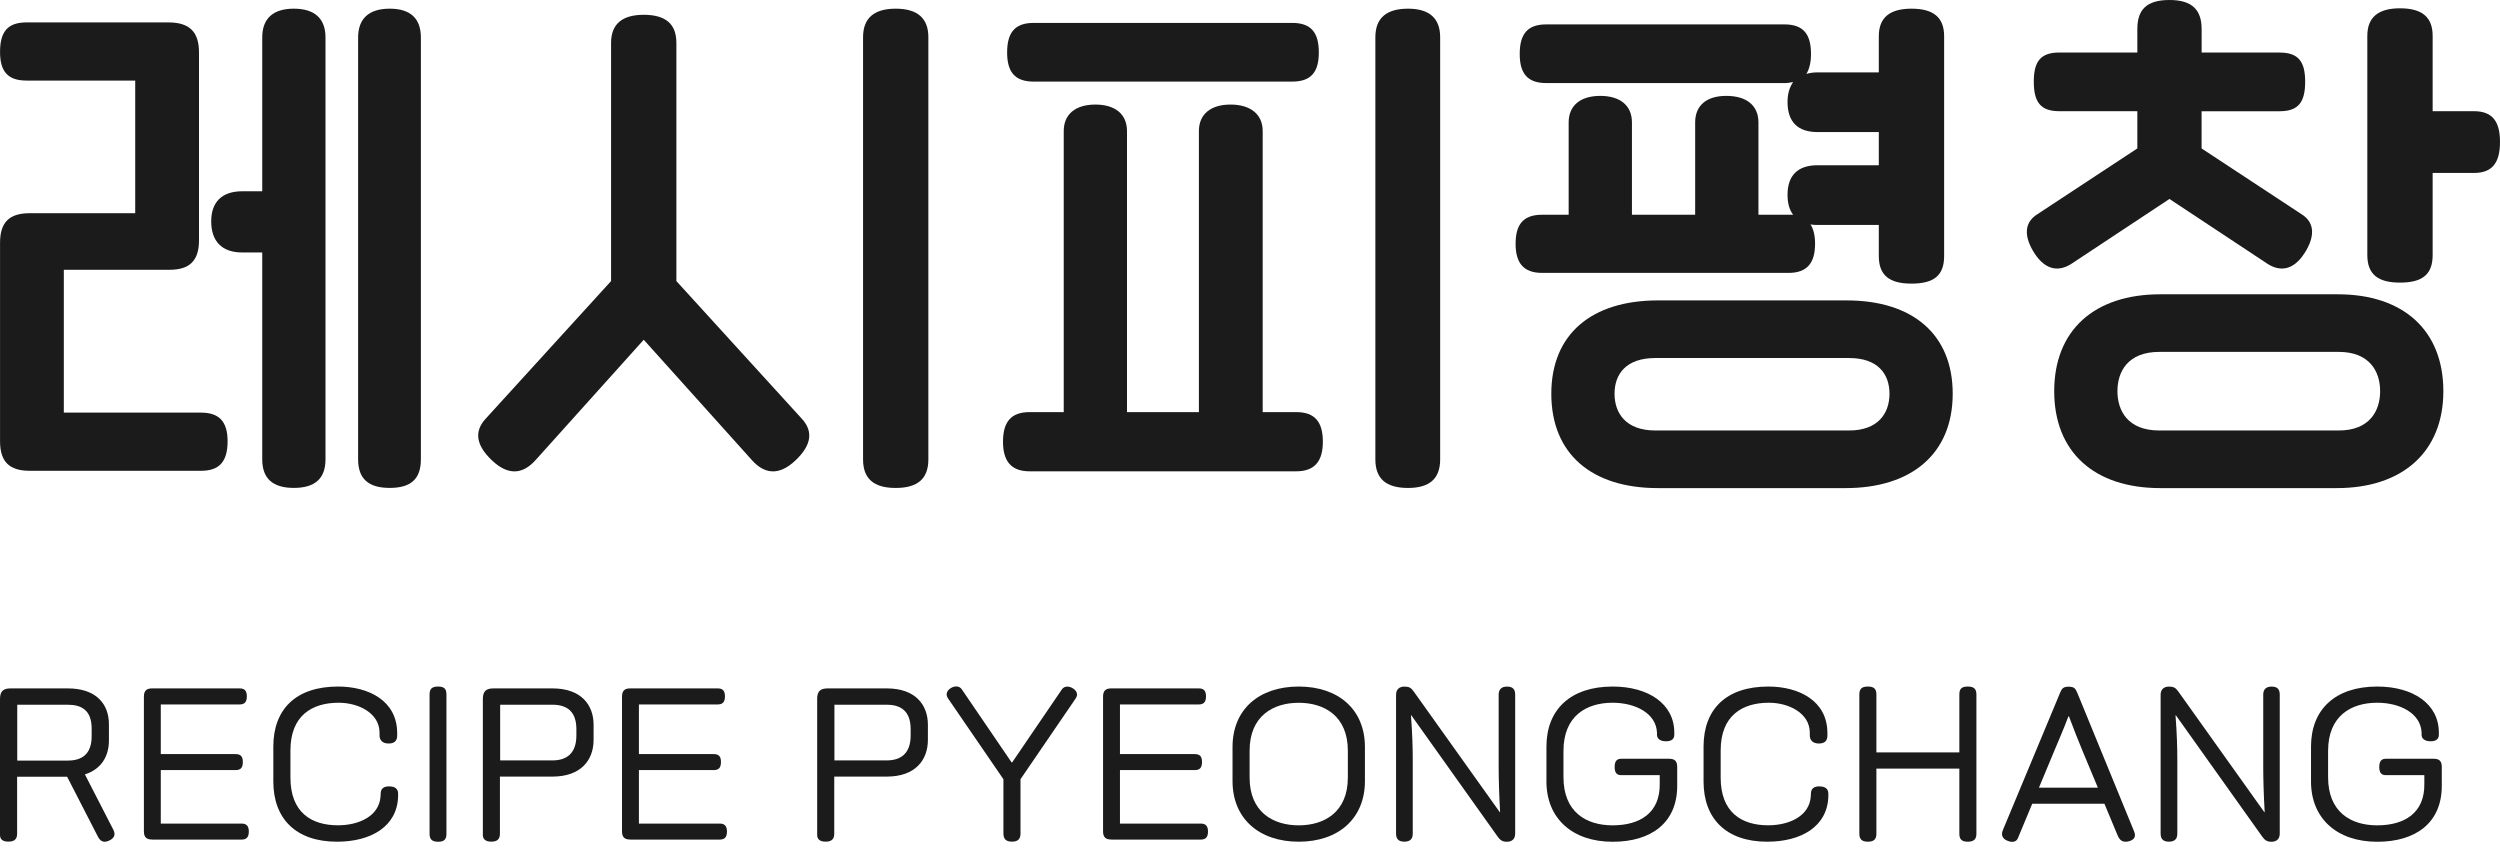 <svg width="170" height="58" viewBox="0 0 170 58" fill="none" xmlns="http://www.w3.org/2000/svg">
<g clip-path="url(#clip0_126_3358)">
<path d="M13.671 28.058C14.92 28.058 15.476 28.683 15.476 30.002C15.476 31.389 14.92 32.014 13.671 32.014H2.016C0.628 32.014 0.003 31.389 0.003 30.002V16.51C0.003 15.122 0.628 14.498 2.016 14.498H9.195V5.479H1.807C0.524 5.479 0.003 4.855 0.003 3.536C0.003 2.148 0.524 1.524 1.807 1.524H11.45C12.908 1.524 13.532 2.183 13.532 3.571V16.333C13.532 17.721 12.908 18.346 11.52 18.346H4.34V28.058H13.671ZM22.134 2.552V31.235C22.134 32.553 21.406 33.178 19.983 33.178C18.561 33.178 17.832 32.553 17.832 31.235V17.169H16.479C15.056 17.169 14.362 16.371 14.362 15.053C14.362 13.769 15.056 13.006 16.479 13.006H17.832V2.552C17.832 1.233 18.595 0.59 19.983 0.59C21.371 0.59 22.134 1.236 22.134 2.552ZM28.62 2.552V31.235C28.62 32.553 27.961 33.178 26.503 33.178C25.046 33.178 24.352 32.553 24.352 31.235V2.552C24.352 1.268 25.081 0.59 26.503 0.59C27.926 0.59 28.62 1.271 28.62 2.552Z" fill="#1B1B1B"/>
<path d="M45.994 19.113L54.527 28.478C55.29 29.311 55.221 30.247 54.076 31.323C52.931 32.399 51.959 32.191 51.161 31.323L43.774 23.103L36.386 31.323C35.588 32.191 34.617 32.399 33.471 31.323C32.326 30.247 32.257 29.311 33.02 28.478L41.553 19.113V2.915C41.553 1.631 42.316 1.006 43.774 1.006C45.266 1.006 45.994 1.631 45.994 2.915V19.113ZM63.129 2.533V31.238C63.129 32.556 62.4 33.181 60.908 33.181C59.416 33.181 58.688 32.556 58.688 31.238V2.533C58.688 1.249 59.416 0.59 60.908 0.59C62.4 0.59 63.129 1.249 63.129 2.533Z" fill="#1B1B1B"/>
<path d="M88.15 28.024C89.433 28.024 89.954 28.718 89.954 30.036C89.954 31.32 89.433 32.049 88.15 32.049H70.009C68.725 32.049 68.204 31.32 68.204 30.036C68.204 28.718 68.725 28.024 70.009 28.024H72.334V8.914C72.334 7.769 73.132 7.11 74.485 7.11C75.838 7.11 76.636 7.769 76.636 8.914V28.024H81.525V8.914C81.525 7.769 82.323 7.11 83.677 7.11C85.03 7.11 85.863 7.769 85.863 8.914V28.024H88.15ZM70.289 5.549C69.006 5.549 68.485 4.889 68.485 3.571C68.485 2.218 69.006 1.558 70.289 1.558H87.875C89.159 1.558 89.68 2.218 89.68 3.571C89.68 4.889 89.159 5.549 87.875 5.549H70.289ZM97.931 2.533V31.238C97.931 32.556 97.203 33.181 95.745 33.181C94.253 33.181 93.525 32.556 93.525 31.238V2.533C93.525 1.249 94.253 0.59 95.745 0.59C97.203 0.59 97.931 1.249 97.931 2.533Z" fill="#1B1B1B"/>
<path d="M121.618 18.557H104.865C103.581 18.557 103.061 17.863 103.061 16.579C103.061 15.261 103.581 14.602 104.865 14.602H106.669V8.324C106.669 7.179 107.467 6.52 108.82 6.52C110.174 6.52 110.972 7.179 110.972 8.324V14.602H115.271V8.324C115.271 7.179 116.035 6.52 117.388 6.52C118.776 6.52 119.574 7.179 119.574 8.324V14.602H121.621H121.933C121.69 14.289 121.552 13.838 121.552 13.248C121.552 11.93 122.246 11.236 123.599 11.236H127.759V8.981H123.599C122.246 8.981 121.552 8.287 121.552 6.933C121.552 6.378 121.69 5.927 121.933 5.58C121.76 5.615 121.552 5.649 121.343 5.649H105.146C103.862 5.649 103.341 4.99 103.341 3.672C103.341 2.318 103.862 1.659 105.146 1.659H121.343C122.627 1.659 123.148 2.318 123.148 3.672C123.148 4.227 123.044 4.678 122.835 5.025C123.078 4.956 123.321 4.921 123.599 4.921H127.759V2.464C127.759 1.18 128.523 0.59 129.98 0.59C131.472 0.59 132.201 1.18 132.201 2.464V17.412C132.201 18.731 131.507 19.286 129.98 19.286C128.488 19.286 127.759 18.731 127.759 17.412V15.296H123.599C123.425 15.296 123.287 15.296 123.113 15.261C123.321 15.573 123.425 16.024 123.425 16.579C123.422 17.863 122.902 18.557 121.618 18.557ZM125.57 20.428C130.043 20.428 132.784 22.718 132.784 26.774C132.784 30.866 129.974 33.191 125.501 33.191H112.738C108.231 33.191 105.489 30.866 105.489 26.774C105.489 22.718 108.231 20.428 112.738 20.428H125.57ZM125.744 29.273C127.687 29.273 128.485 28.128 128.485 26.774C128.485 25.421 127.687 24.346 125.744 24.346H112.565C110.552 24.346 109.789 25.456 109.789 26.774C109.789 28.093 110.552 29.273 112.565 29.273H125.744Z" fill="#1B1B1B"/>
<path d="M140.866 17.933C140.068 18.453 139.131 18.453 138.333 17.204C137.708 16.233 137.535 15.192 138.541 14.567L145.339 10.094V7.561H140.033C138.749 7.561 138.298 6.937 138.298 5.549C138.298 4.195 138.749 3.571 140.033 3.571H145.339V1.978C145.339 0.659 145.963 0 147.525 0C149.052 0 149.711 0.659 149.711 1.978V3.574H155.017C156.3 3.574 156.751 4.199 156.751 5.552C156.751 6.94 156.3 7.564 155.017 7.564H149.708V10.094L156.505 14.567C157.512 15.192 157.338 16.233 156.714 17.204C155.916 18.453 154.979 18.453 154.181 17.933L147.522 13.529L140.866 17.933ZM158.969 20.012C163.442 20.012 166.148 22.475 166.148 26.601C166.148 30.727 163.373 33.191 158.9 33.191H146.9C142.393 33.191 139.686 30.727 139.686 26.601C139.686 22.475 142.393 20.012 146.9 20.012H158.969ZM159.038 29.273C161.12 29.273 161.849 27.954 161.849 26.601C161.849 25.248 161.12 23.929 159.038 23.929H146.831C144.68 23.929 143.986 25.282 143.986 26.601C143.986 27.92 144.68 29.273 146.831 29.273H159.038ZM168.23 7.561C169.48 7.561 170 8.255 170 9.643C170 11.066 169.48 11.76 168.23 11.76H165.42V17.343C165.42 18.661 164.726 19.217 163.199 19.217C161.707 19.217 160.978 18.661 160.978 17.343V2.438C160.978 1.155 161.742 0.565 163.199 0.565C164.691 0.565 165.42 1.155 165.42 2.438V7.561H168.23Z" fill="#1B1B1B"/>
<path d="M7.706 56.42C7.867 56.741 7.791 56.975 7.448 57.148C7.101 57.322 6.842 57.246 6.668 56.912L4.564 52.817H1.164V56.688C1.164 57.047 0.99 57.23 0.584 57.23C0.161 57.237 0 57.05 0 56.779V47.54C0 46.994 0.224 46.811 0.729 46.811H4.612C6.555 46.811 7.407 47.887 7.407 49.246V50.36C7.407 51.41 6.899 52.303 5.773 52.66L7.706 56.42ZM1.173 47.922V51.719H4.612C5.552 51.719 6.233 51.3 6.233 50.063V49.543C6.233 48.306 5.552 47.922 4.612 47.922H1.173Z" fill="#1B1B1B"/>
<path d="M10.34 57.088C9.946 57.088 9.785 56.915 9.785 56.53V47.379C9.785 46.985 9.946 46.811 10.34 46.811H16.289C16.624 46.811 16.785 46.959 16.785 47.357C16.785 47.742 16.624 47.903 16.289 47.903H10.933V51.278H16.018C16.352 51.278 16.513 51.426 16.513 51.811C16.513 52.218 16.352 52.366 16.018 52.366H10.933V56.003H16.425C16.759 56.003 16.92 56.164 16.92 56.546C16.92 56.931 16.759 57.092 16.425 57.092H10.34V57.088Z" fill="#1B1B1B"/>
<path d="M25.885 53.984C25.885 53.625 26.096 53.451 26.516 53.477C26.863 53.489 27.062 53.637 27.071 53.959V54.145C27.021 56.199 25.229 57.236 22.913 57.236C20.119 57.236 18.586 55.666 18.586 53.142V50.767C18.586 48.218 20.131 46.685 22.989 46.685C25.068 46.685 26.995 47.65 27.008 49.827V50.013C27.008 50.297 26.898 50.559 26.427 50.559C25.97 50.559 25.809 50.287 25.809 50.013V49.802C25.797 48.502 24.399 47.786 23.027 47.786C21.232 47.786 19.75 48.65 19.75 51.026V52.88C19.75 55.243 21.172 56.12 22.98 56.12C24.44 56.12 25.787 55.476 25.875 54.164L25.885 53.984Z" fill="#1B1B1B"/>
<path d="M29.21 56.707V47.231C29.21 46.846 29.371 46.685 29.79 46.685C30.21 46.685 30.358 46.846 30.358 47.231V56.707C30.358 57.066 30.21 57.24 29.79 57.24C29.371 57.236 29.21 57.063 29.21 56.707Z" fill="#1B1B1B"/>
<path d="M32.834 47.54C32.834 46.994 33.058 46.811 33.563 46.811H37.569C39.512 46.811 40.364 47.925 40.364 49.284V50.309C40.364 51.682 39.509 52.808 37.569 52.808H33.995V56.691C33.995 57.05 33.822 57.233 33.415 57.233C32.995 57.233 32.834 57.047 32.834 56.776V47.54ZM34.011 51.707H37.572C38.512 51.707 39.194 51.249 39.194 50.013V49.581C39.194 48.344 38.512 47.922 37.572 47.922H34.011V51.707Z" fill="#1B1B1B"/>
<path d="M42.852 57.088C42.458 57.088 42.297 56.915 42.297 56.53V47.379C42.297 46.985 42.458 46.811 42.852 46.811H48.802C49.136 46.811 49.297 46.959 49.297 47.357C49.297 47.742 49.136 47.903 48.802 47.903H43.446V51.278H48.531C48.865 51.278 49.026 51.426 49.026 51.811C49.026 52.218 48.865 52.366 48.531 52.366H43.446V56.003H48.937C49.272 56.003 49.433 56.164 49.433 56.546C49.433 56.931 49.272 57.092 48.937 57.092H42.852V57.088Z" fill="#1B1B1B"/>
<path d="M55.565 47.54C55.565 46.994 55.789 46.811 56.293 46.811H60.303C62.246 46.811 63.097 47.925 63.097 49.284V50.309C63.097 51.682 62.243 52.808 60.303 52.808H56.729V56.691C56.729 57.05 56.555 57.233 56.148 57.233C55.729 57.233 55.568 57.047 55.568 56.776V47.54H55.565ZM56.741 51.707H60.303C61.243 51.707 61.924 51.249 61.924 50.013V49.581C61.924 48.344 61.243 47.922 60.303 47.922H56.741V51.707Z" fill="#1B1B1B"/>
<path d="M73.141 47.502L69.406 52.969L69.394 52.981V56.678C69.394 57.038 69.233 57.233 68.813 57.233C68.394 57.233 68.233 57.035 68.233 56.678V52.994C68.233 52.981 68.22 52.981 68.22 52.969L64.473 47.502C64.274 47.218 64.388 46.969 64.646 46.795C64.93 46.622 65.239 46.635 65.4 46.871L68.788 51.843H68.826L72.213 46.871C72.374 46.647 72.683 46.635 72.955 46.808C73.213 46.969 73.34 47.218 73.141 47.502Z" fill="#1B1B1B"/>
<path d="M75.564 57.088C75.169 57.088 75.008 56.915 75.008 56.53V47.379C75.008 46.985 75.169 46.811 75.564 46.811H81.513C81.847 46.811 82.008 46.959 82.008 47.357C82.008 47.742 81.847 47.903 81.513 47.903H76.157V51.278H81.242C81.576 51.278 81.737 51.426 81.737 51.811C81.737 52.218 81.576 52.366 81.242 52.366H76.157V56.003H81.649C81.983 56.003 82.144 56.164 82.144 56.546C82.144 56.931 81.983 57.092 81.649 57.092H75.564V57.088Z" fill="#1B1B1B"/>
<path d="M83.812 53.117V50.792C83.812 48.243 85.607 46.685 88.314 46.685C91.011 46.685 92.815 48.243 92.815 50.792V53.117C92.815 55.653 91.02 57.236 88.314 57.236C85.607 57.236 83.812 55.653 83.812 53.117ZM91.654 52.871V51.054C91.654 48.679 90.045 47.789 88.314 47.789C86.582 47.789 84.973 48.679 84.973 51.054V52.871C84.973 55.233 86.582 56.123 88.314 56.123C90.045 56.123 91.654 55.233 91.654 52.871Z" fill="#1B1B1B"/>
<path d="M94.932 56.694V47.243C94.932 46.859 95.178 46.688 95.499 46.688C95.809 46.688 95.957 46.764 96.143 47.035L101.982 55.224H102.007C101.944 54.123 101.909 52.984 101.909 52.158V47.234C101.909 46.862 102.121 46.688 102.477 46.688C102.862 46.688 103.032 46.862 103.032 47.234V56.684C103.032 57.079 102.786 57.24 102.464 57.24C102.168 57.24 102.007 57.129 101.833 56.88L95.969 48.641H95.944C96.042 49.877 96.067 50.918 96.067 51.694V56.691C96.067 57.063 95.868 57.233 95.499 57.233C95.127 57.236 94.932 57.063 94.932 56.694Z" fill="#1B1B1B"/>
<path d="M105.158 50.767C105.158 48.243 106.805 46.685 109.66 46.685C112.107 46.685 113.852 47.871 113.852 49.814V49.962C113.852 50.196 113.729 50.407 113.293 50.407C112.861 50.407 112.675 50.209 112.675 49.962V49.827C112.625 48.492 111.189 47.786 109.656 47.786C107.887 47.786 106.316 48.675 106.316 51.063V52.846C106.316 55.221 107.862 56.123 109.656 56.123C111.511 56.123 112.896 55.281 112.861 53.29V52.71H110.24C109.969 52.71 109.795 52.574 109.795 52.155C109.795 51.735 109.969 51.596 110.24 51.596H113.492C113.864 51.596 114.05 51.732 114.05 52.155V53.442C114.05 55.94 112.293 57.24 109.66 57.24C106.912 57.24 105.158 55.644 105.158 53.145V50.767Z" fill="#1B1B1B"/>
<path d="M123.141 53.984C123.141 53.625 123.353 53.451 123.772 53.477C124.119 53.489 124.318 53.637 124.327 53.959V54.145C124.277 56.199 122.485 57.236 120.17 57.236C117.375 57.236 115.842 55.666 115.842 53.142V50.767C115.842 48.218 117.388 46.685 120.246 46.685C122.324 46.685 124.252 47.65 124.264 49.827V50.013C124.264 50.297 124.154 50.559 123.684 50.559C123.226 50.559 123.066 50.287 123.066 50.013V49.802C123.053 48.502 121.656 47.786 120.283 47.786C118.489 47.786 117.006 48.65 117.006 51.026V52.88C117.006 55.243 118.429 56.12 120.236 56.12C121.697 56.12 123.044 55.476 123.132 54.164L123.141 53.984Z" fill="#1B1B1B"/>
<path d="M134.396 47.231V56.694C134.396 57.054 134.235 57.236 133.803 57.236C133.384 57.236 133.235 57.05 133.235 56.694V52.265H127.595V56.694C127.595 57.054 127.435 57.236 127.015 57.236C126.595 57.236 126.435 57.05 126.435 56.694V47.231C126.435 46.846 126.595 46.685 127.015 46.685C127.435 46.685 127.595 46.846 127.595 47.231V51.164H133.235V47.231C133.235 46.846 133.384 46.685 133.803 46.685C134.235 46.685 134.396 46.846 134.396 47.231Z" fill="#1B1B1B"/>
<path d="M145.118 56.533C145.266 56.88 145.143 57.114 144.733 57.215C144.326 57.3 144.14 57.139 143.992 56.795L143.102 54.656H138.191L137.213 57.006C137.103 57.252 136.841 57.315 136.497 57.167C136.188 57.044 136.052 56.795 136.188 56.464L140.084 47.114C140.207 46.805 140.32 46.695 140.664 46.695C141.024 46.695 141.134 46.805 141.257 47.114L145.118 56.533ZM138.648 53.562H142.655L141.629 51.101C141.333 50.385 140.986 49.518 140.689 48.713H140.651C140.355 49.518 139.97 50.382 139.674 51.101L138.648 53.562Z" fill="#1B1B1B"/>
<path d="M146.922 56.694V47.243C146.922 46.859 147.168 46.688 147.49 46.688C147.799 46.688 147.948 46.764 148.134 47.035L153.972 55.224H153.998C153.935 54.123 153.9 52.984 153.9 52.158V47.234C153.9 46.862 154.111 46.688 154.468 46.688C154.853 46.688 155.023 46.862 155.023 47.234V56.684C155.023 57.079 154.777 57.24 154.455 57.24C154.159 57.24 153.998 57.129 153.824 56.88L147.96 48.641H147.935C148.033 49.877 148.058 50.918 148.058 51.694V56.691C148.058 57.063 147.859 57.233 147.49 57.233C147.118 57.236 146.922 57.063 146.922 56.694Z" fill="#1B1B1B"/>
<path d="M157.149 50.767C157.149 48.243 158.796 46.685 161.65 46.685C164.098 46.685 165.842 47.871 165.842 49.814V49.962C165.842 50.196 165.719 50.407 165.287 50.407C164.855 50.407 164.669 50.209 164.669 49.962V49.827C164.619 48.492 163.183 47.786 161.65 47.786C159.881 47.786 158.31 48.675 158.31 51.063V52.846C158.31 55.221 159.855 56.123 161.65 56.123C163.505 56.123 164.89 55.281 164.855 53.29V52.71H162.234C161.963 52.71 161.789 52.574 161.789 52.155C161.789 51.735 161.963 51.596 162.234 51.596H165.486C165.858 51.596 166.041 51.732 166.041 52.155V53.442C166.041 55.94 164.284 57.24 161.65 57.24C158.903 57.24 157.149 55.644 157.149 53.145V50.767Z" fill="#1B1B1B"/>
</g>
<defs>
<clipPath id="clip0_126_3358">
<rect width="170" height="57.243" fill="white"/>
</clipPath>
</defs>
</svg>
